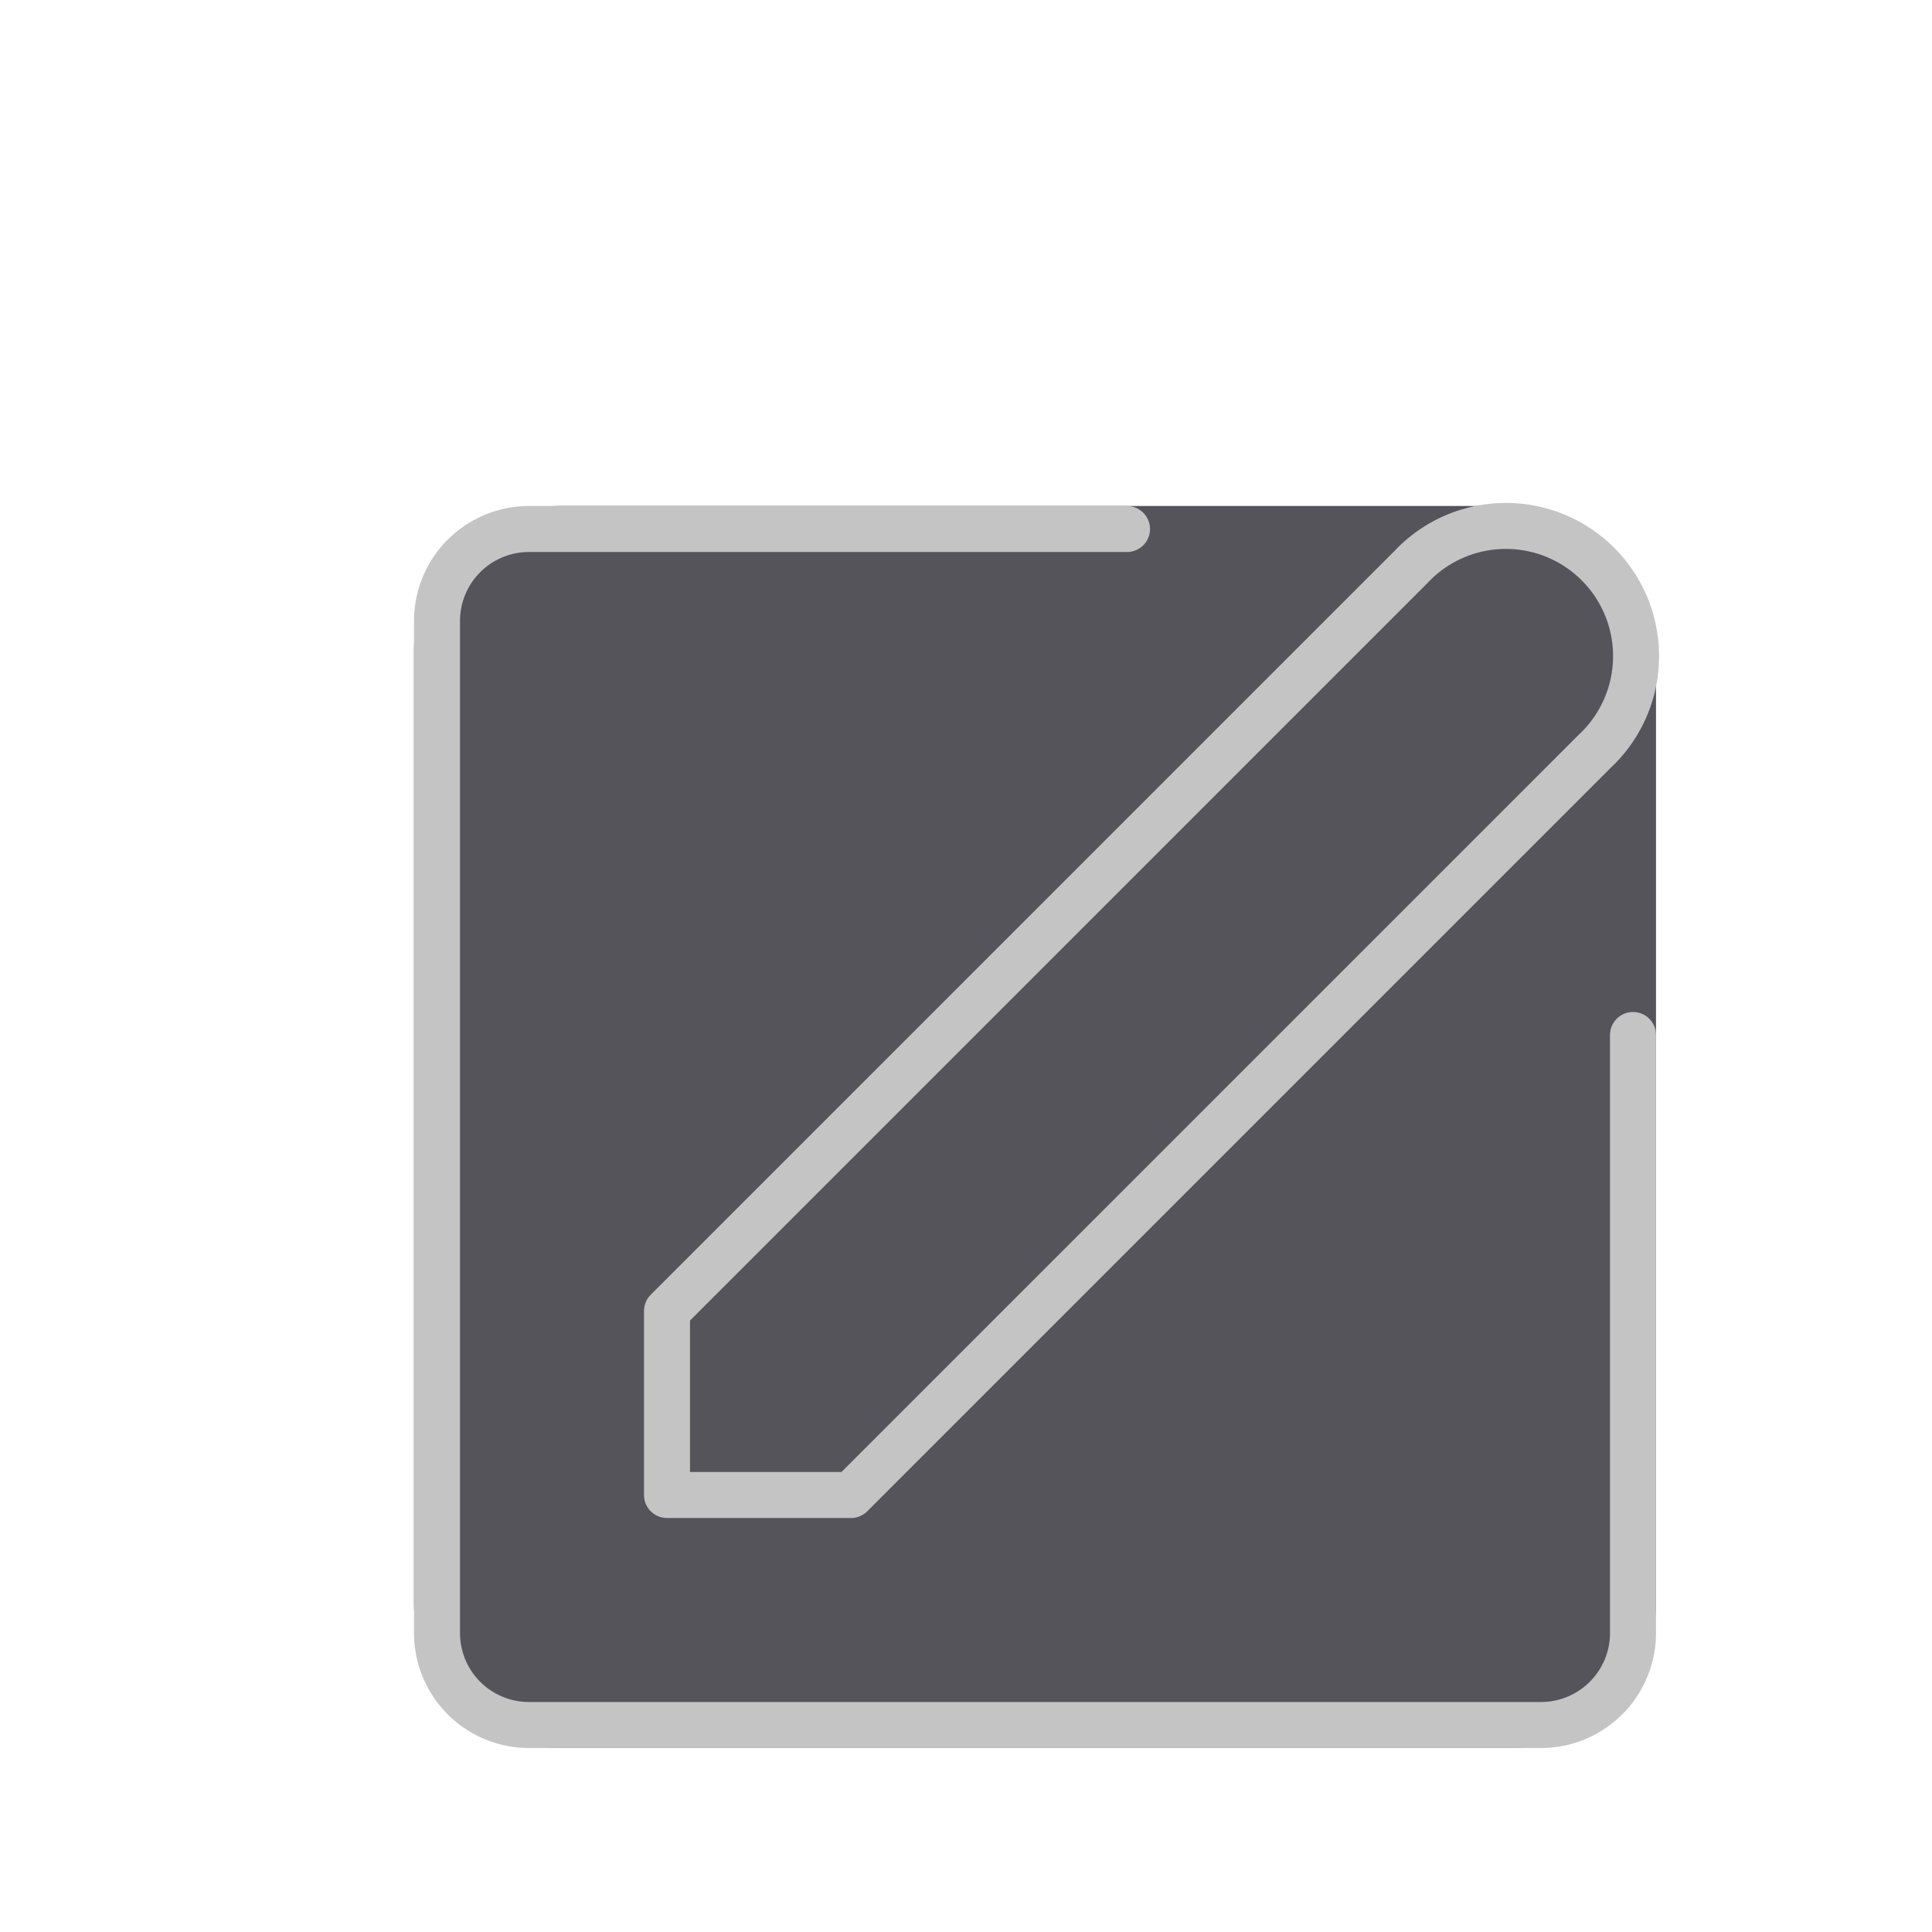 <svg xmlns="http://www.w3.org/2000/svg" viewBox="0 0 42 42"><rect x="9" y="11" width="27" height="27" rx="3.12" style="fill:#54545a"/><path d="M30.67,12.33a2.83,2.83,0,1,1,4,4L18.5,32.5h-4v-4Z" style="fill:none;stroke:#c4c4c4;stroke-linecap:round;stroke-linejoin:round"/><path d="M24.5,11.5h-13a2,2,0,0,0-2,2v22a2,2,0,0,0,2,2h22a2,2,0,0,0,2-2v-13" style="fill:none;stroke:#c4c4c4;stroke-linecap:round;stroke-linejoin:round"/></svg>